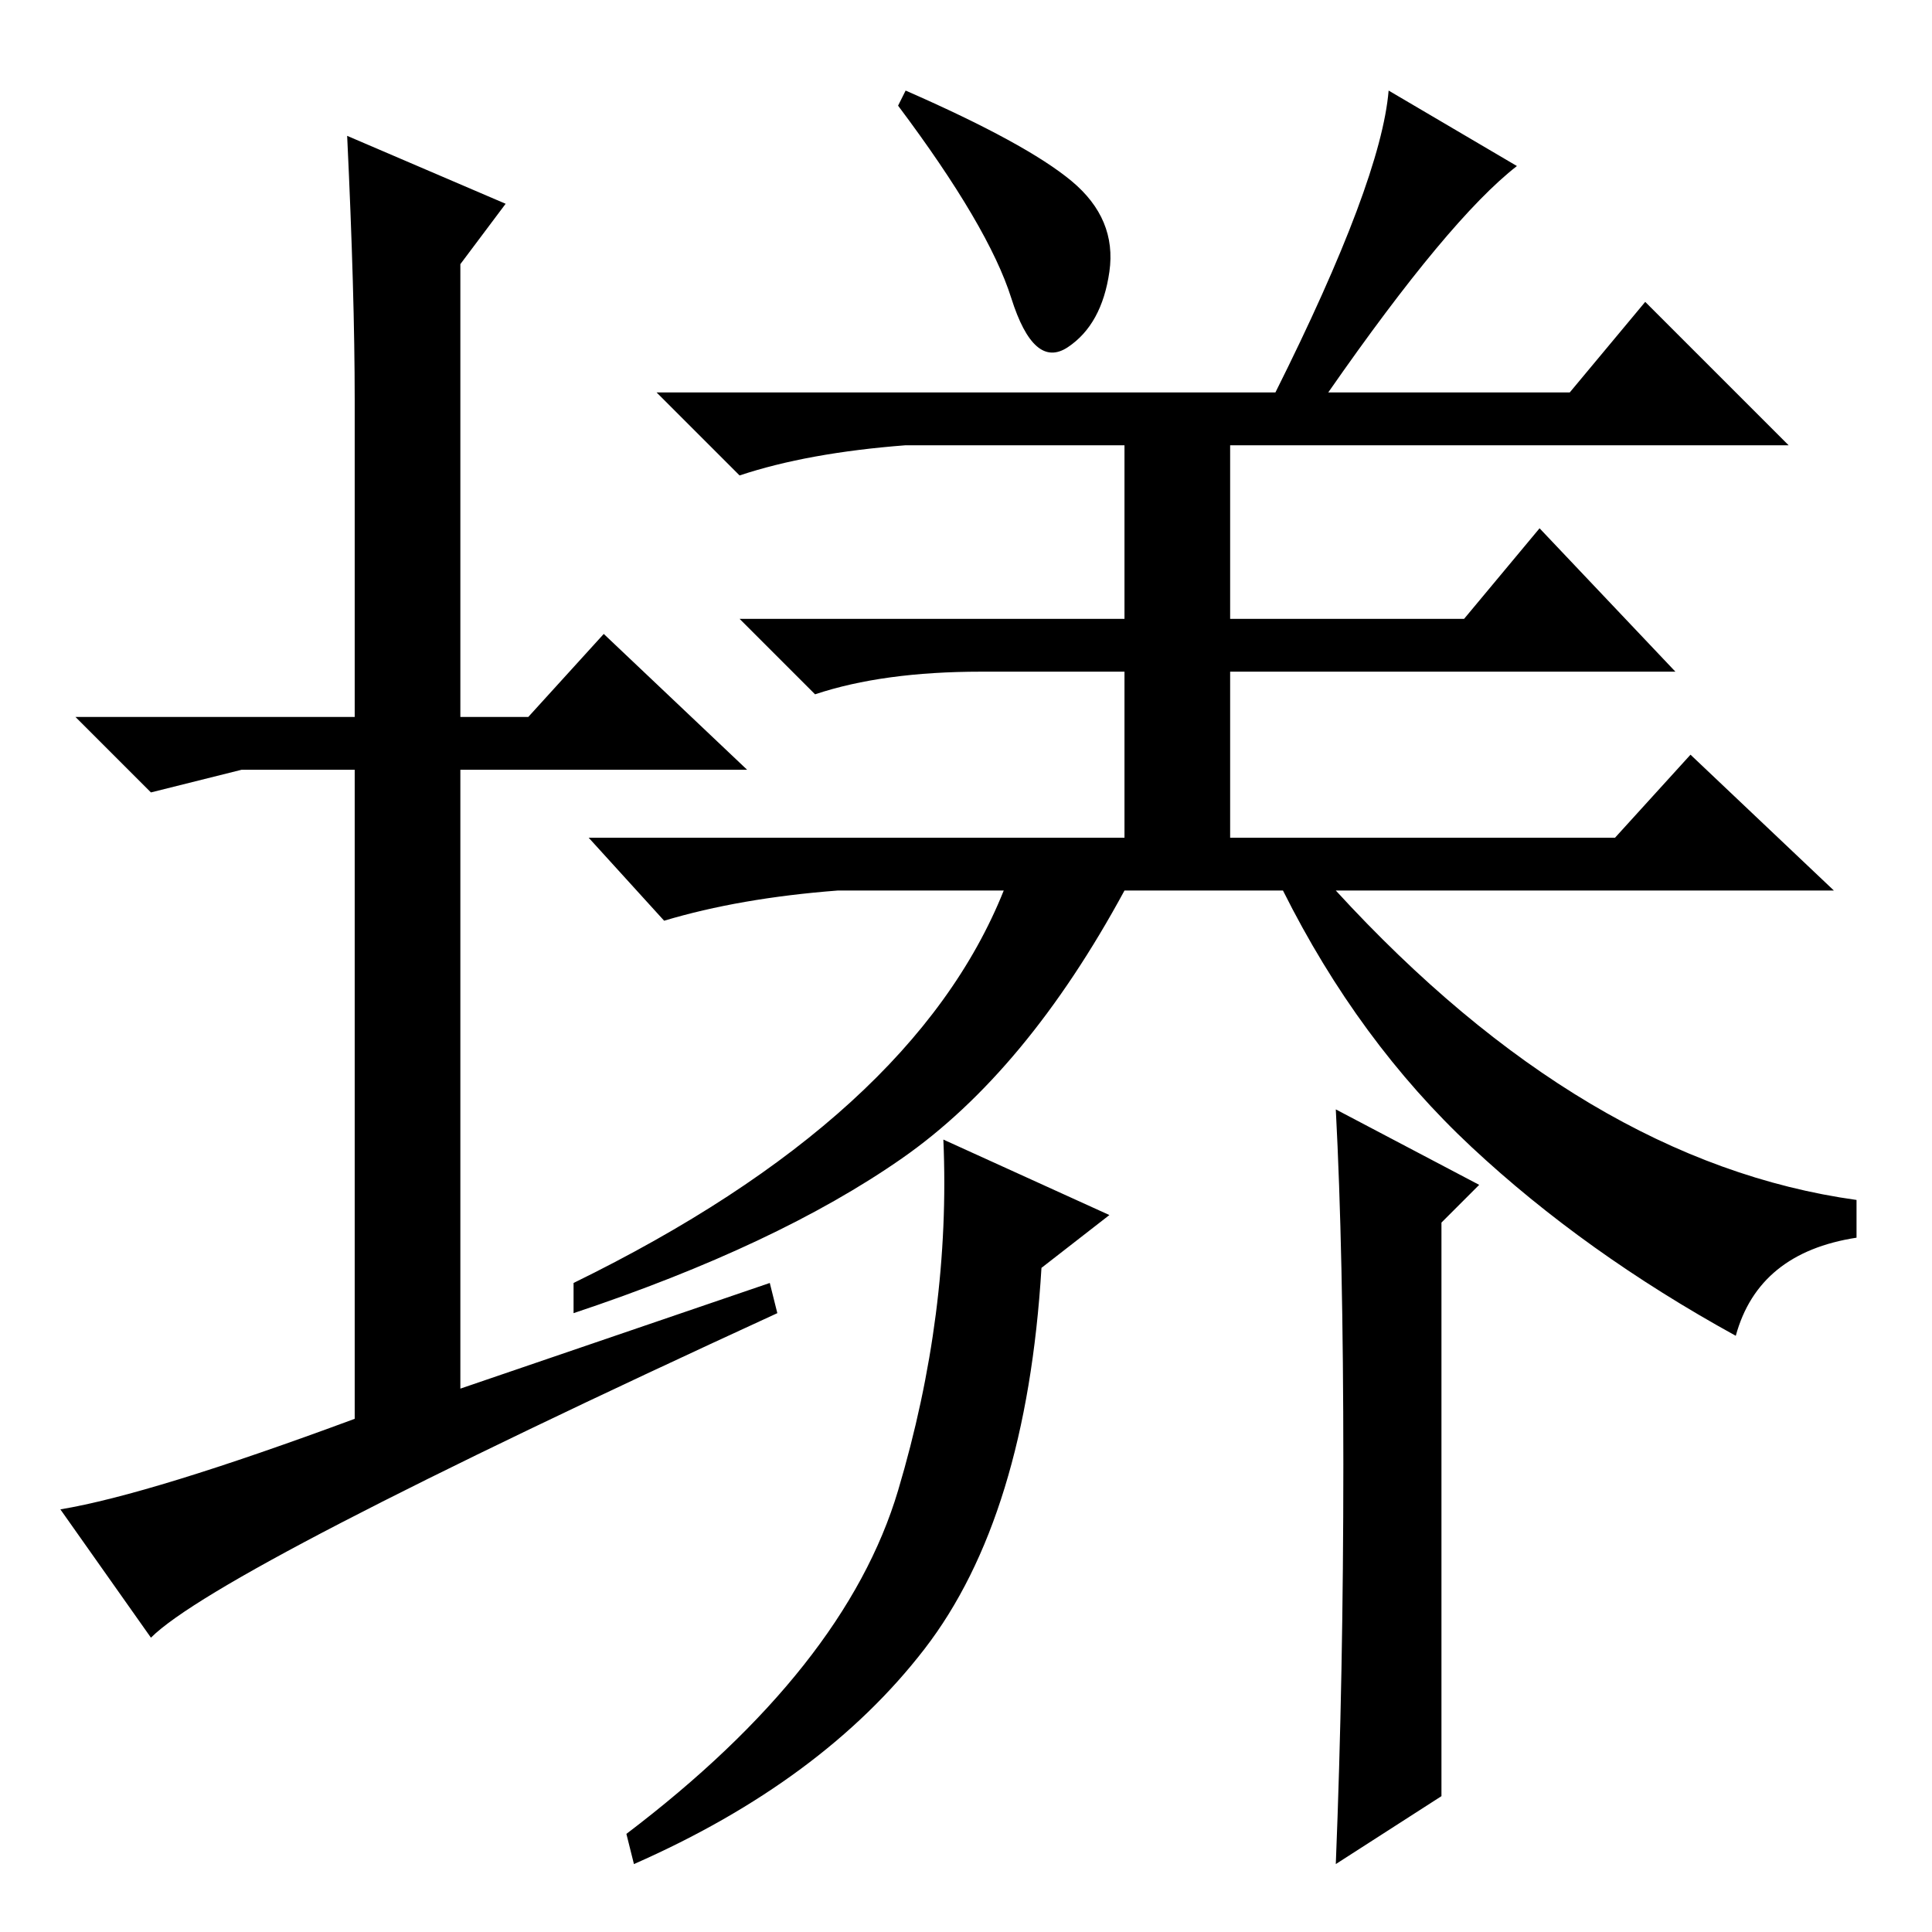 <?xml version="1.0" standalone="no"?>
<!DOCTYPE svg PUBLIC "-//W3C//DTD SVG 1.1//EN" "http://www.w3.org/Graphics/SVG/1.1/DTD/svg11.dtd" >
<svg xmlns="http://www.w3.org/2000/svg" xmlns:xlink="http://www.w3.org/1999/xlink" version="1.1" viewBox="0 -36 256 256">
  <g transform="matrix(1 0 0 -1 0 220)">
   <path fill="currentColor"
d="M102 86l1 -4q-74 -34 -83 -43l-12 17q12 2 39 12v86h-15l-12 -3l-10 10h37v42q0 14 -1 35l21 -9l-6 -8v-60h9l10 11l19 -18h-38v-82zM120 244q16 -7 22 -12t5 -12t-5.5 -10t-7.5 6.5t-15 25.5zM196 99l-5 -5v-60v-16l-14 -9q1 25 1 53t-1 47zM149 138
q-13 -24 -29.5 -35.5t-43.5 -20.5v4q45 22 57 52h-22q-13 -1 -23 -4l-10 11h71v22h-19q-13 0 -22 -3l-10 10h51v23h-29q-13 -1 -22 -4l-11 11h82q14 28 15 40l17 -10q-9 -7 -25 -30h32l10 12l19 -19h-74v-23h31l10 12l18 -19h-59v-22h51l10 11l19 -18h-66q33 -36 69 -41v-5
q-13 -2 -16 -13q-20 11 -35 25t-25 34h-21zM147 95l-9 -7q-2 -33 -15.5 -50.5t-38.5 -28.5l-1 4q29 22 36 45.5t6 46.5z" />
  </g>

</svg>
